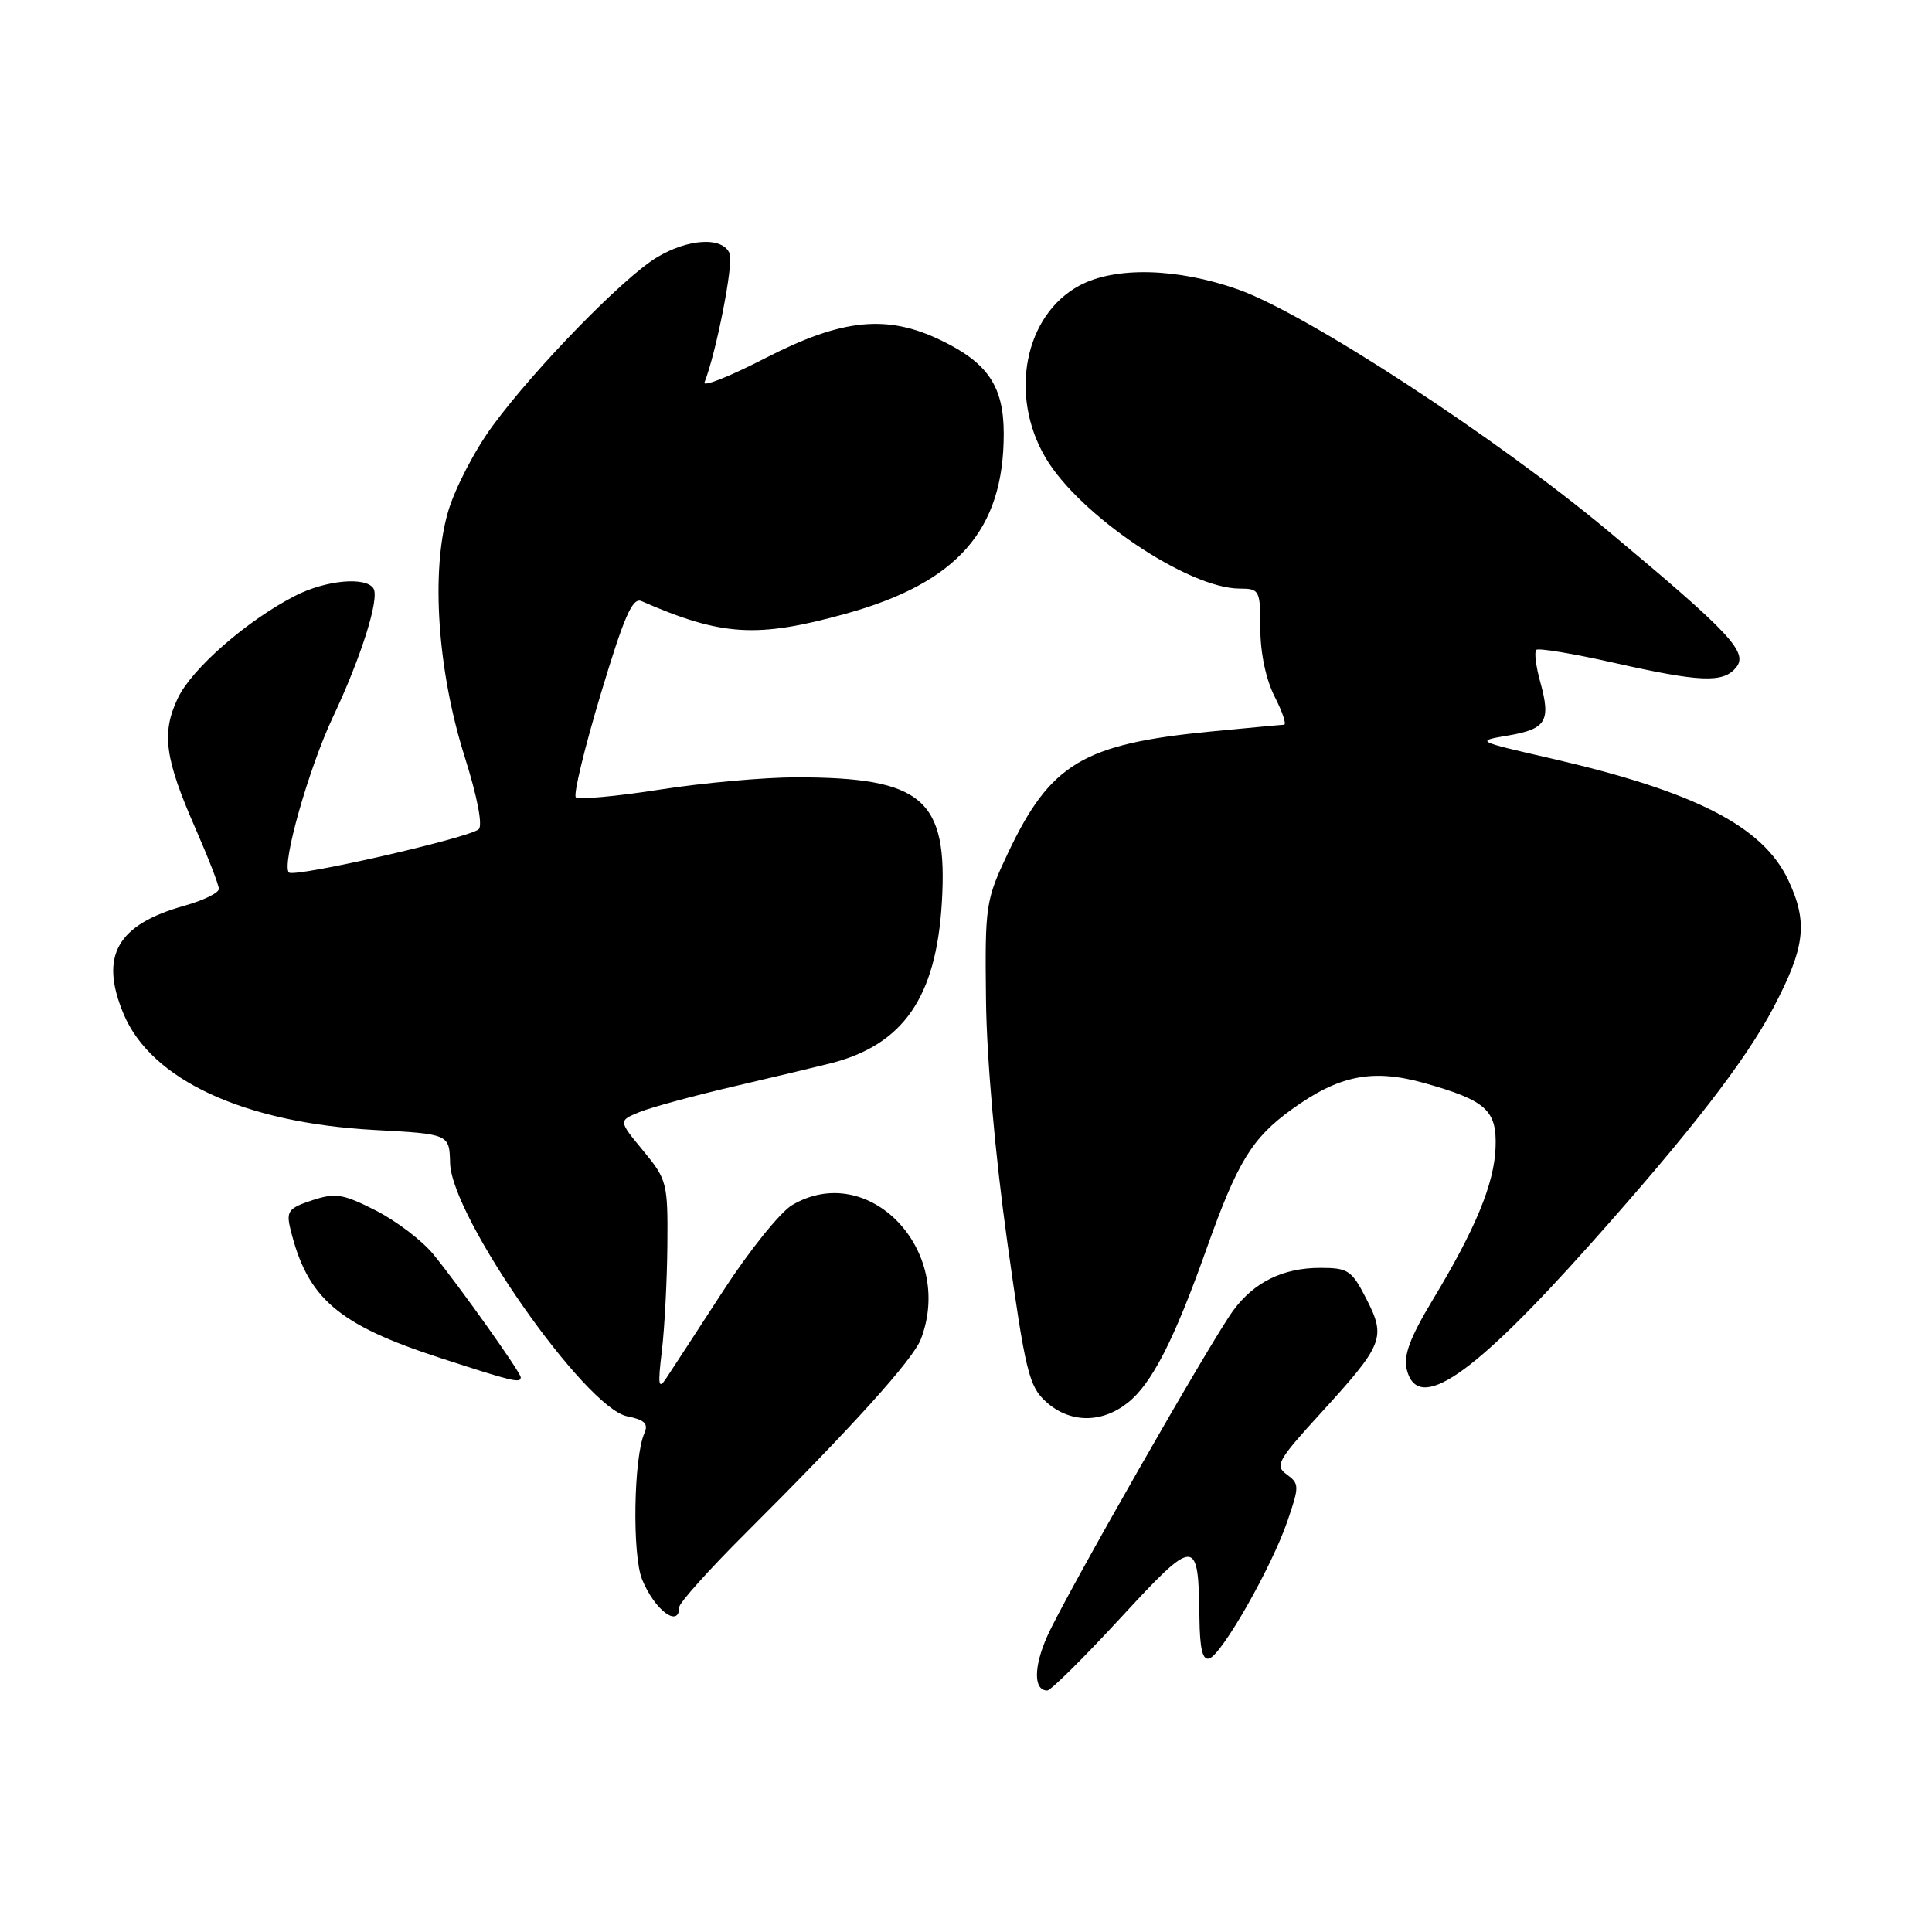 <?xml version="1.0" encoding="UTF-8" standalone="no"?>
<!DOCTYPE svg PUBLIC "-//W3C//DTD SVG 1.1//EN" "http://www.w3.org/Graphics/SVG/1.1/DTD/svg11.dtd" >
<svg xmlns="http://www.w3.org/2000/svg" xmlns:xlink="http://www.w3.org/1999/xlink" version="1.1" viewBox="0 0 256 256">
 <g >
 <path fill="currentColor"
d=" M 148.49 214.37 C 158.43 203.60 158.80 203.60 158.93 214.33 C 158.98 218.52 159.35 220.05 160.25 219.75 C 161.93 219.19 168.49 207.67 170.58 201.59 C 172.18 196.93 172.18 196.60 170.51 195.38 C 168.90 194.21 169.28 193.52 174.96 187.30 C 183.32 178.15 183.68 177.26 181.07 172.15 C 179.12 168.32 178.65 168.00 174.93 168.00 C 170.01 168.00 166.18 169.88 163.41 173.65 C 160.43 177.71 141.04 211.66 138.76 216.82 C 136.94 220.92 136.95 224.00 138.77 224.00 C 139.23 224.00 143.60 219.67 148.49 214.37 Z  M 90.00 212.96 C 90.00 212.39 93.94 208.00 98.75 203.20 C 112.98 189.02 121.00 180.14 122.03 177.42 C 126.52 165.62 115.06 153.72 104.96 159.68 C 103.39 160.61 99.27 165.73 95.81 171.07 C 92.34 176.41 88.95 181.62 88.27 182.64 C 87.25 184.18 87.15 183.55 87.70 179.00 C 88.06 175.97 88.39 169.66 88.43 164.97 C 88.50 156.75 88.38 156.29 85.22 152.47 C 81.94 148.50 81.94 148.50 84.72 147.36 C 86.25 146.74 91.78 145.23 97.00 144.01 C 102.22 142.79 108.08 141.39 110.00 140.91 C 119.69 138.46 124.05 132.17 124.80 119.58 C 125.62 105.87 122.28 103.00 105.49 103.00 C 101.30 103.00 93.16 103.73 87.40 104.63 C 81.64 105.53 76.65 105.98 76.30 105.64 C 75.96 105.29 77.44 99.16 79.59 92.00 C 82.71 81.63 83.80 79.13 85.00 79.65 C 95.60 84.29 100.30 84.58 112.00 81.34 C 126.85 77.24 133.00 70.25 133.00 57.49 C 133.00 51.20 130.92 48.11 124.68 45.09 C 117.53 41.63 111.59 42.23 101.48 47.42 C 96.75 49.86 93.09 51.32 93.35 50.67 C 94.91 46.71 97.21 34.98 96.69 33.62 C 95.81 31.34 91.20 31.58 87.00 34.13 C 82.56 36.82 70.95 48.72 65.32 56.37 C 62.93 59.60 60.26 64.75 59.37 67.81 C 57.07 75.70 57.97 88.88 61.57 100.27 C 63.24 105.54 63.98 109.38 63.43 109.88 C 62.13 111.04 38.98 116.32 38.28 115.61 C 37.28 114.61 40.92 101.77 44.12 95.00 C 47.84 87.13 50.31 79.31 49.49 77.98 C 48.50 76.38 43.19 76.86 39.14 78.93 C 32.77 82.18 25.42 88.59 23.56 92.52 C 21.37 97.13 21.83 100.51 25.92 109.82 C 27.61 113.68 29.00 117.26 29.00 117.79 C 29.00 118.31 26.95 119.31 24.45 120.01 C 15.49 122.52 13.16 126.65 16.37 134.34 C 20.02 143.08 32.29 148.77 49.52 149.72 C 59.54 150.26 59.54 150.26 59.64 154.12 C 59.83 161.26 77.52 186.55 83.11 187.67 C 85.40 188.13 85.94 188.65 85.39 189.89 C 83.96 193.12 83.75 205.99 85.08 209.28 C 86.73 213.34 90.00 215.79 90.00 212.96 Z  M 149.40 185.90 C 152.61 183.38 155.58 177.58 159.90 165.40 C 163.97 153.96 165.89 150.82 171.12 147.03 C 177.43 142.46 181.87 141.58 188.77 143.52 C 196.95 145.83 198.36 147.12 198.17 152.08 C 197.98 156.87 195.53 162.81 189.84 172.24 C 186.81 177.28 185.94 179.62 186.41 181.49 C 187.88 187.34 195.10 182.39 210.76 164.82 C 223.97 150.01 231.29 140.55 234.97 133.55 C 239.21 125.49 239.59 122.24 236.96 116.63 C 233.60 109.49 224.66 104.90 205.50 100.49 C 195.51 98.20 195.50 98.19 199.84 97.46 C 204.89 96.60 205.52 95.54 204.10 90.40 C 203.52 88.32 203.28 86.39 203.56 86.11 C 203.83 85.84 208.44 86.60 213.79 87.81 C 225.31 90.40 228.32 90.53 230.03 88.46 C 231.70 86.45 229.33 83.92 213.09 70.36 C 198.21 57.94 173.10 41.55 164.04 38.35 C 155.96 35.50 147.77 35.30 143.03 37.84 C 135.77 41.74 133.67 52.34 138.52 60.62 C 142.97 68.22 157.41 77.97 164.25 77.99 C 166.90 78.00 167.00 78.19 167.00 83.29 C 167.00 86.50 167.74 90.03 168.89 92.29 C 169.93 94.33 170.50 96.01 170.14 96.03 C 169.79 96.04 165.42 96.45 160.43 96.93 C 143.53 98.57 139.19 101.17 133.58 112.99 C 130.60 119.30 130.50 119.90 130.65 132.50 C 130.74 140.29 131.87 153.12 133.46 164.50 C 135.87 181.78 136.34 183.70 138.61 185.75 C 141.74 188.57 145.93 188.63 149.40 185.90 Z  M 69.00 182.50 C 69.00 181.86 60.90 170.46 57.41 166.19 C 55.92 164.37 52.48 161.76 49.78 160.39 C 45.43 158.18 44.44 158.03 41.35 159.05 C 38.22 160.08 37.91 160.50 38.48 162.85 C 40.72 172.06 44.75 175.52 58.40 179.96 C 67.93 183.06 69.00 183.32 69.00 182.50 Z "/>
</g>
</svg>